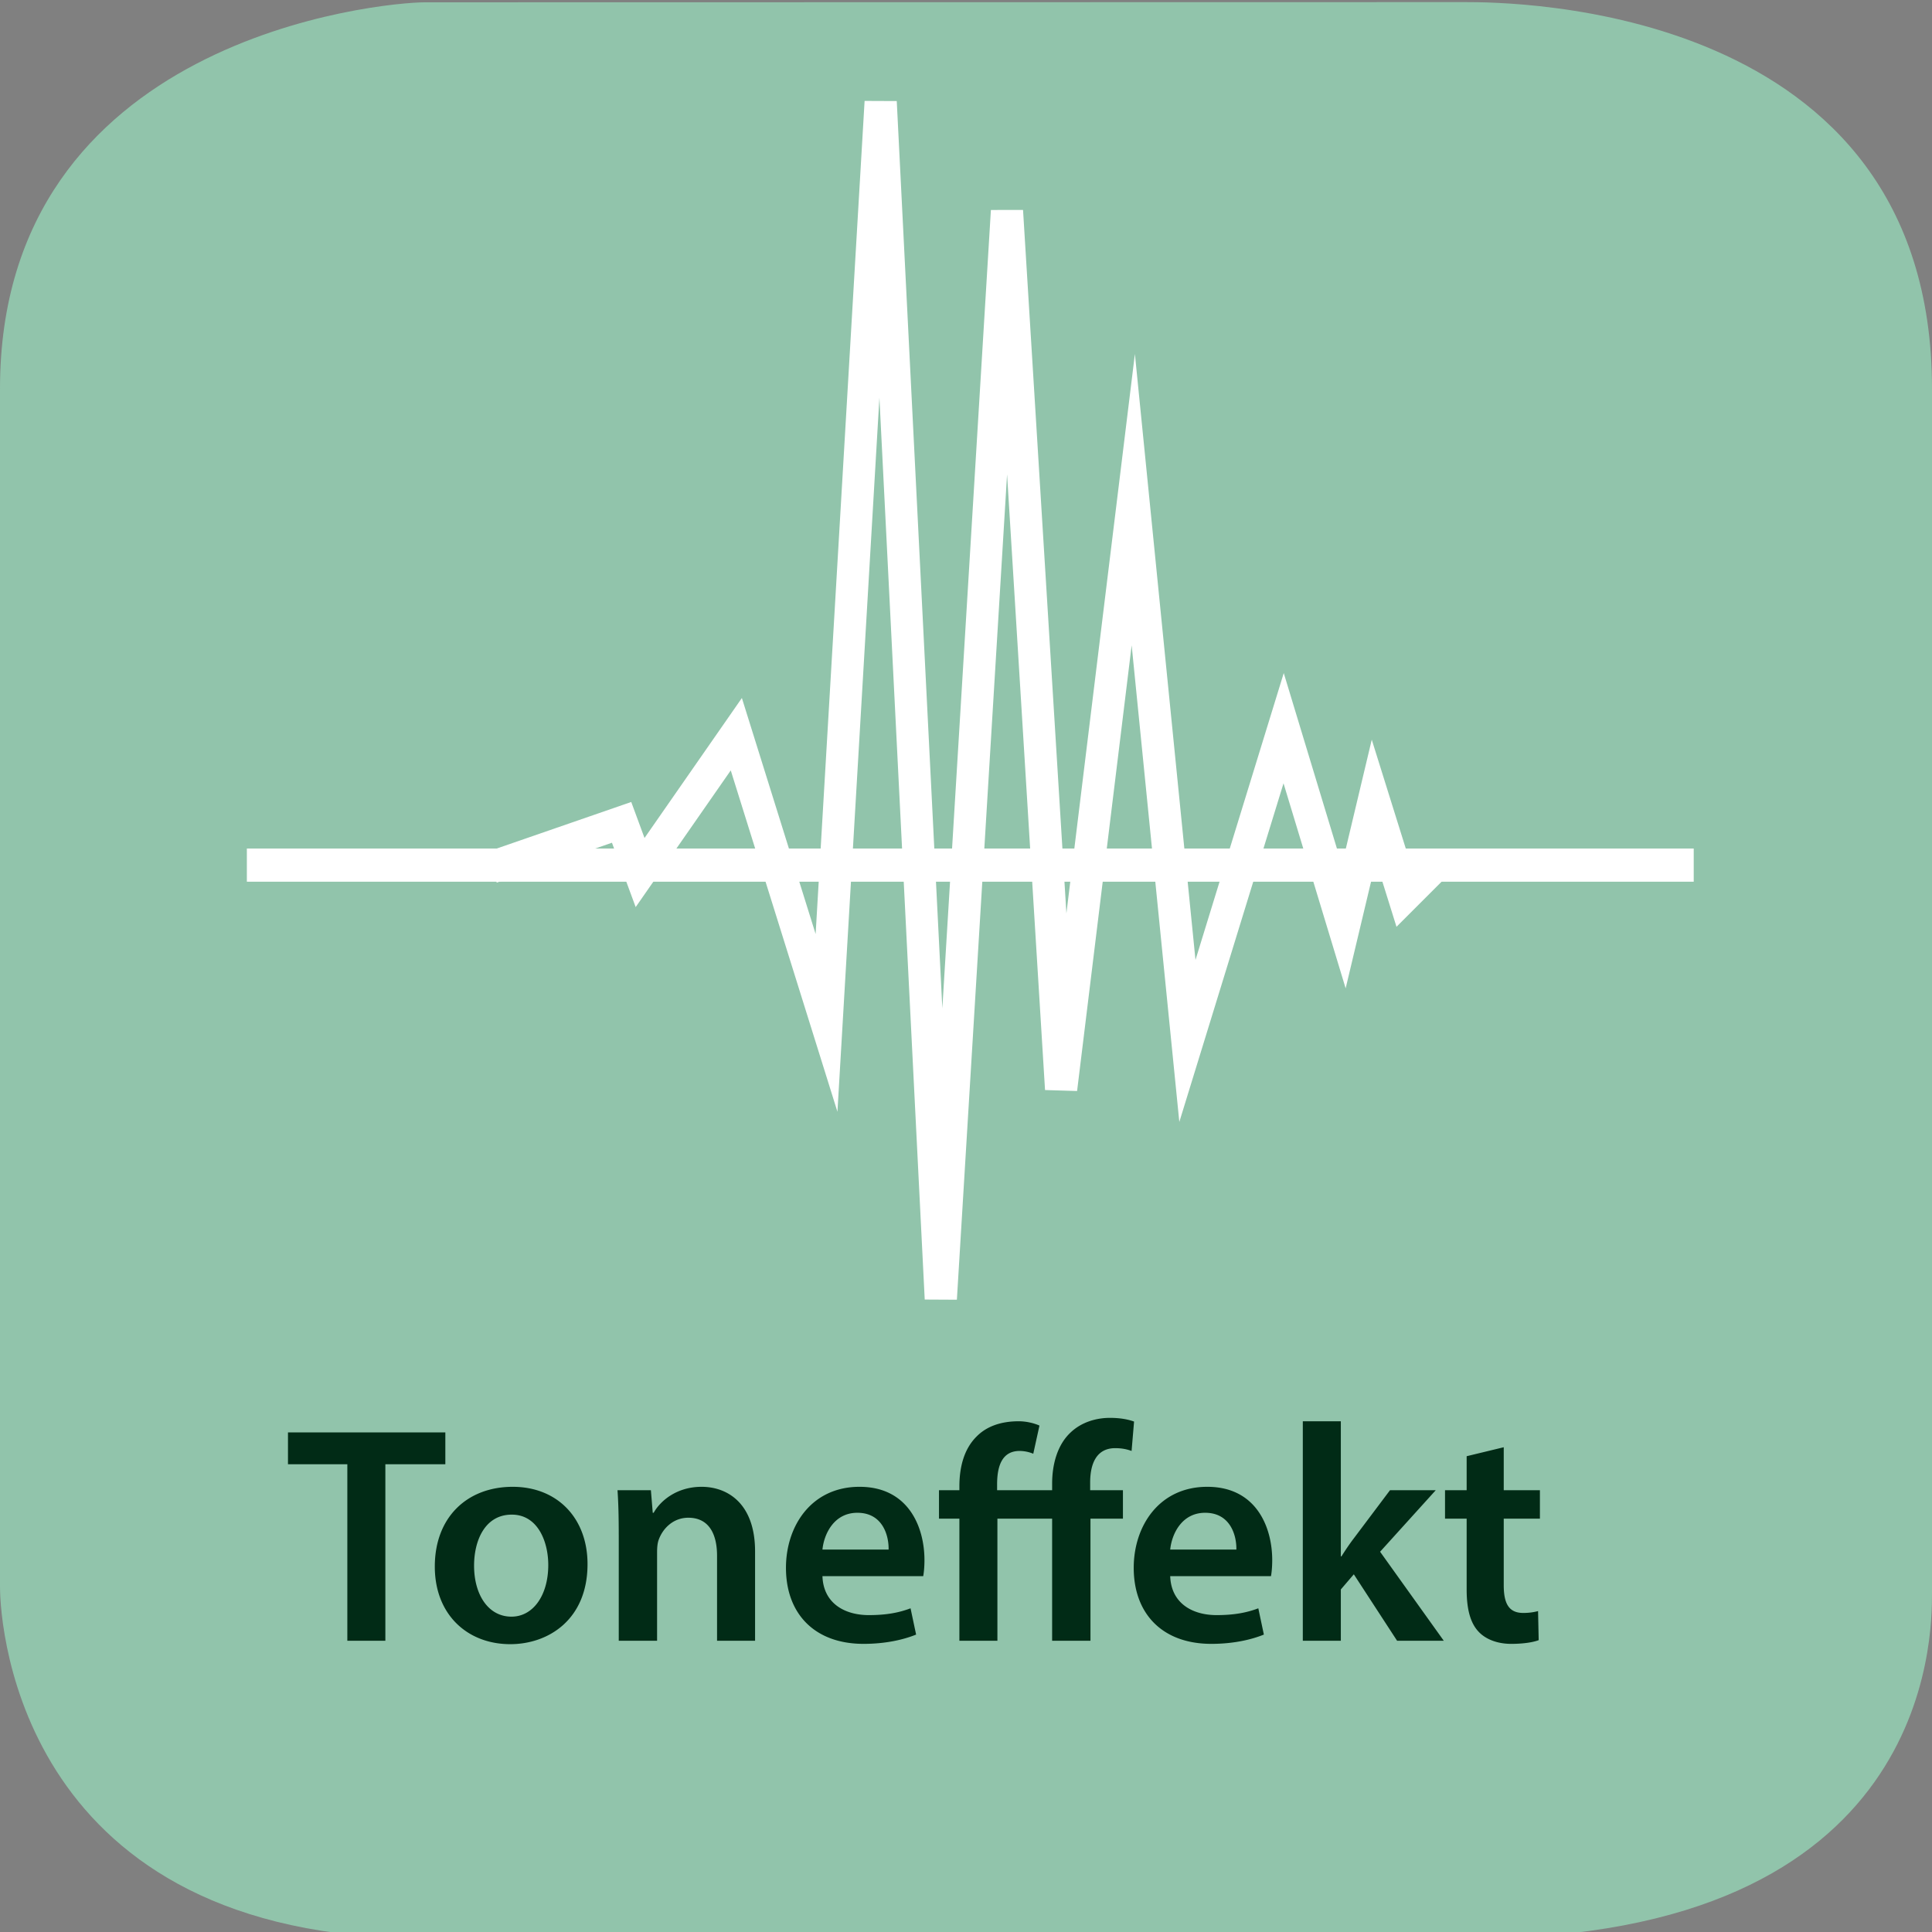 <svg xmlns="http://www.w3.org/2000/svg" xmlns:xlink="http://www.w3.org/1999/xlink" width="300" height="300" viewBox="0 0 300 300"><rect x="0" y="0" width="300" height="300" fill="#808080" stroke="none"/><switch><g><symbol id="a" viewBox="-239.998 -118.656 300 300.671"><path fill="#91C4AB" d="M60.002-65.014c0-6.764-.002-53.643-71.502-53.643H-174c-62.5 0-65.998 47.879-65.998 54.643v185.999c0 54.5 59.233 60 65.999 60l161.499.029c6.766 0 72.502-.029 72.502-60.029V-65.014z"/></symbol><use xlink:href="#a" width="300" height="300.671" x="-239.998" y="-118.656" transform="matrix(1 0 0 -1 239.998 182.344)" overflow="visible"/><g fill="#012B16"><path d="M53.934 227.367h-9.217v-4.944h24.435v4.944h-9.313v27.41h-5.905v-27.41zM91.231 242.872c0 8.593-6.048 12.434-12.001 12.434-6.625 0-11.713-4.561-11.713-12.05 0-7.68 5.041-12.385 12.097-12.385 6.961 0 11.617 4.897 11.617 12.001zm-17.617.24c0 4.513 2.208 7.921 5.808 7.921 3.36 0 5.713-3.313 5.713-8.017 0-3.648-1.632-7.825-5.665-7.825-4.176 0-5.856 4.033-5.856 7.921zM96.078 238.36c0-2.688-.048-4.945-.192-6.961h5.185l.288 3.504h.144c1.008-1.824 3.552-4.032 7.44-4.032 4.081 0 8.305 2.641 8.305 10.033v13.873h-5.904v-13.201c0-3.36-1.248-5.904-4.464-5.904-2.352 0-3.984 1.68-4.608 3.456-.192.528-.24 1.248-.24 1.92v13.729H96.08V238.36zM127.709 244.744c.144 4.225 3.456 6.049 7.201 6.049 2.736 0 4.704-.384 6.48-1.056l.864 4.08c-2.016.816-4.8 1.44-8.161 1.44-7.584 0-12.049-4.657-12.049-11.81 0-6.48 3.937-12.577 11.425-12.577 7.585 0 10.081 6.24 10.081 11.377 0 1.104-.096 1.969-.192 2.496h-15.649zm10.273-4.128c.048-2.16-.912-5.713-4.849-5.713-3.648 0-5.185 3.313-5.424 5.713h10.273zM163.374 254.777v-18.962h-8.497v18.962h-5.904v-18.962h-3.168v-4.416h3.168v-.576c0-3.024.72-5.809 2.641-7.729 1.439-1.488 3.6-2.4 6.576-2.4 1.248 0 2.496.336 3.217.672l-.961 4.368a5.719 5.719 0 0 0-2.111-.432c-2.689 0-3.505 2.256-3.505 5.185v.912h8.545v-1.008c0-3.024.815-6.049 2.88-7.969 1.729-1.633 4.033-2.257 6.097-2.257 1.585 0 2.833.24 3.745.576l-.385 4.561c-.672-.24-1.439-.432-2.545-.432-2.928 0-3.888 2.448-3.888 5.328v1.2h5.089v4.416h-5.041v18.962h-5.953zM181.709 244.744c.145 4.225 3.457 6.049 7.201 6.049 2.736 0 4.705-.384 6.48-1.056l.863 4.08c-2.016.816-4.799 1.44-8.16 1.44-7.584 0-12.049-4.657-12.049-11.81 0-6.48 3.936-12.577 11.426-12.577 7.584 0 10.08 6.24 10.08 11.377 0 1.104-.096 1.969-.191 2.496h-15.65zm10.273-4.128c.049-2.16-.912-5.713-4.848-5.713-3.648 0-5.186 3.313-5.426 5.713h10.274zM208.205 241.672h.096c.576-.912 1.248-1.92 1.873-2.736l5.664-7.536h7.105l-8.643 9.553 9.891 13.825h-7.25l-6.721-10.321-2.016 2.353v7.969H202.3v-34.083h5.904v20.976zM233.5 224.727v6.673h5.617v4.416H233.5v10.321c0 2.832.77 4.32 3.025 4.32a8.786 8.786 0 0 0 2.305-.288l.096 4.513c-.865.336-2.4.576-4.273.576-2.16 0-3.984-.721-5.088-1.921-1.248-1.344-1.824-3.456-1.824-6.528v-10.993h-3.359V231.4h3.359v-5.28l5.759-1.393z"/></g><g fill="none" stroke="#FFF" stroke-miterlimit="10"><path stroke-width="5.153" d="M38.333 134.335H263"/><path stroke-width="5" d="M76.318 134.686l20.203-6.991 2.873 7.793 14.941-21.481 14.009 44.829 8.406-143.018 9.338 185.849 10.273-168.911 8.407 136.352 11.207-91.524 8.404 84.054 14.943-48.564 9.34 30.819 4.67-19.612 4.669 14.942 5.603-5.603"/></g></g></switch></svg>
